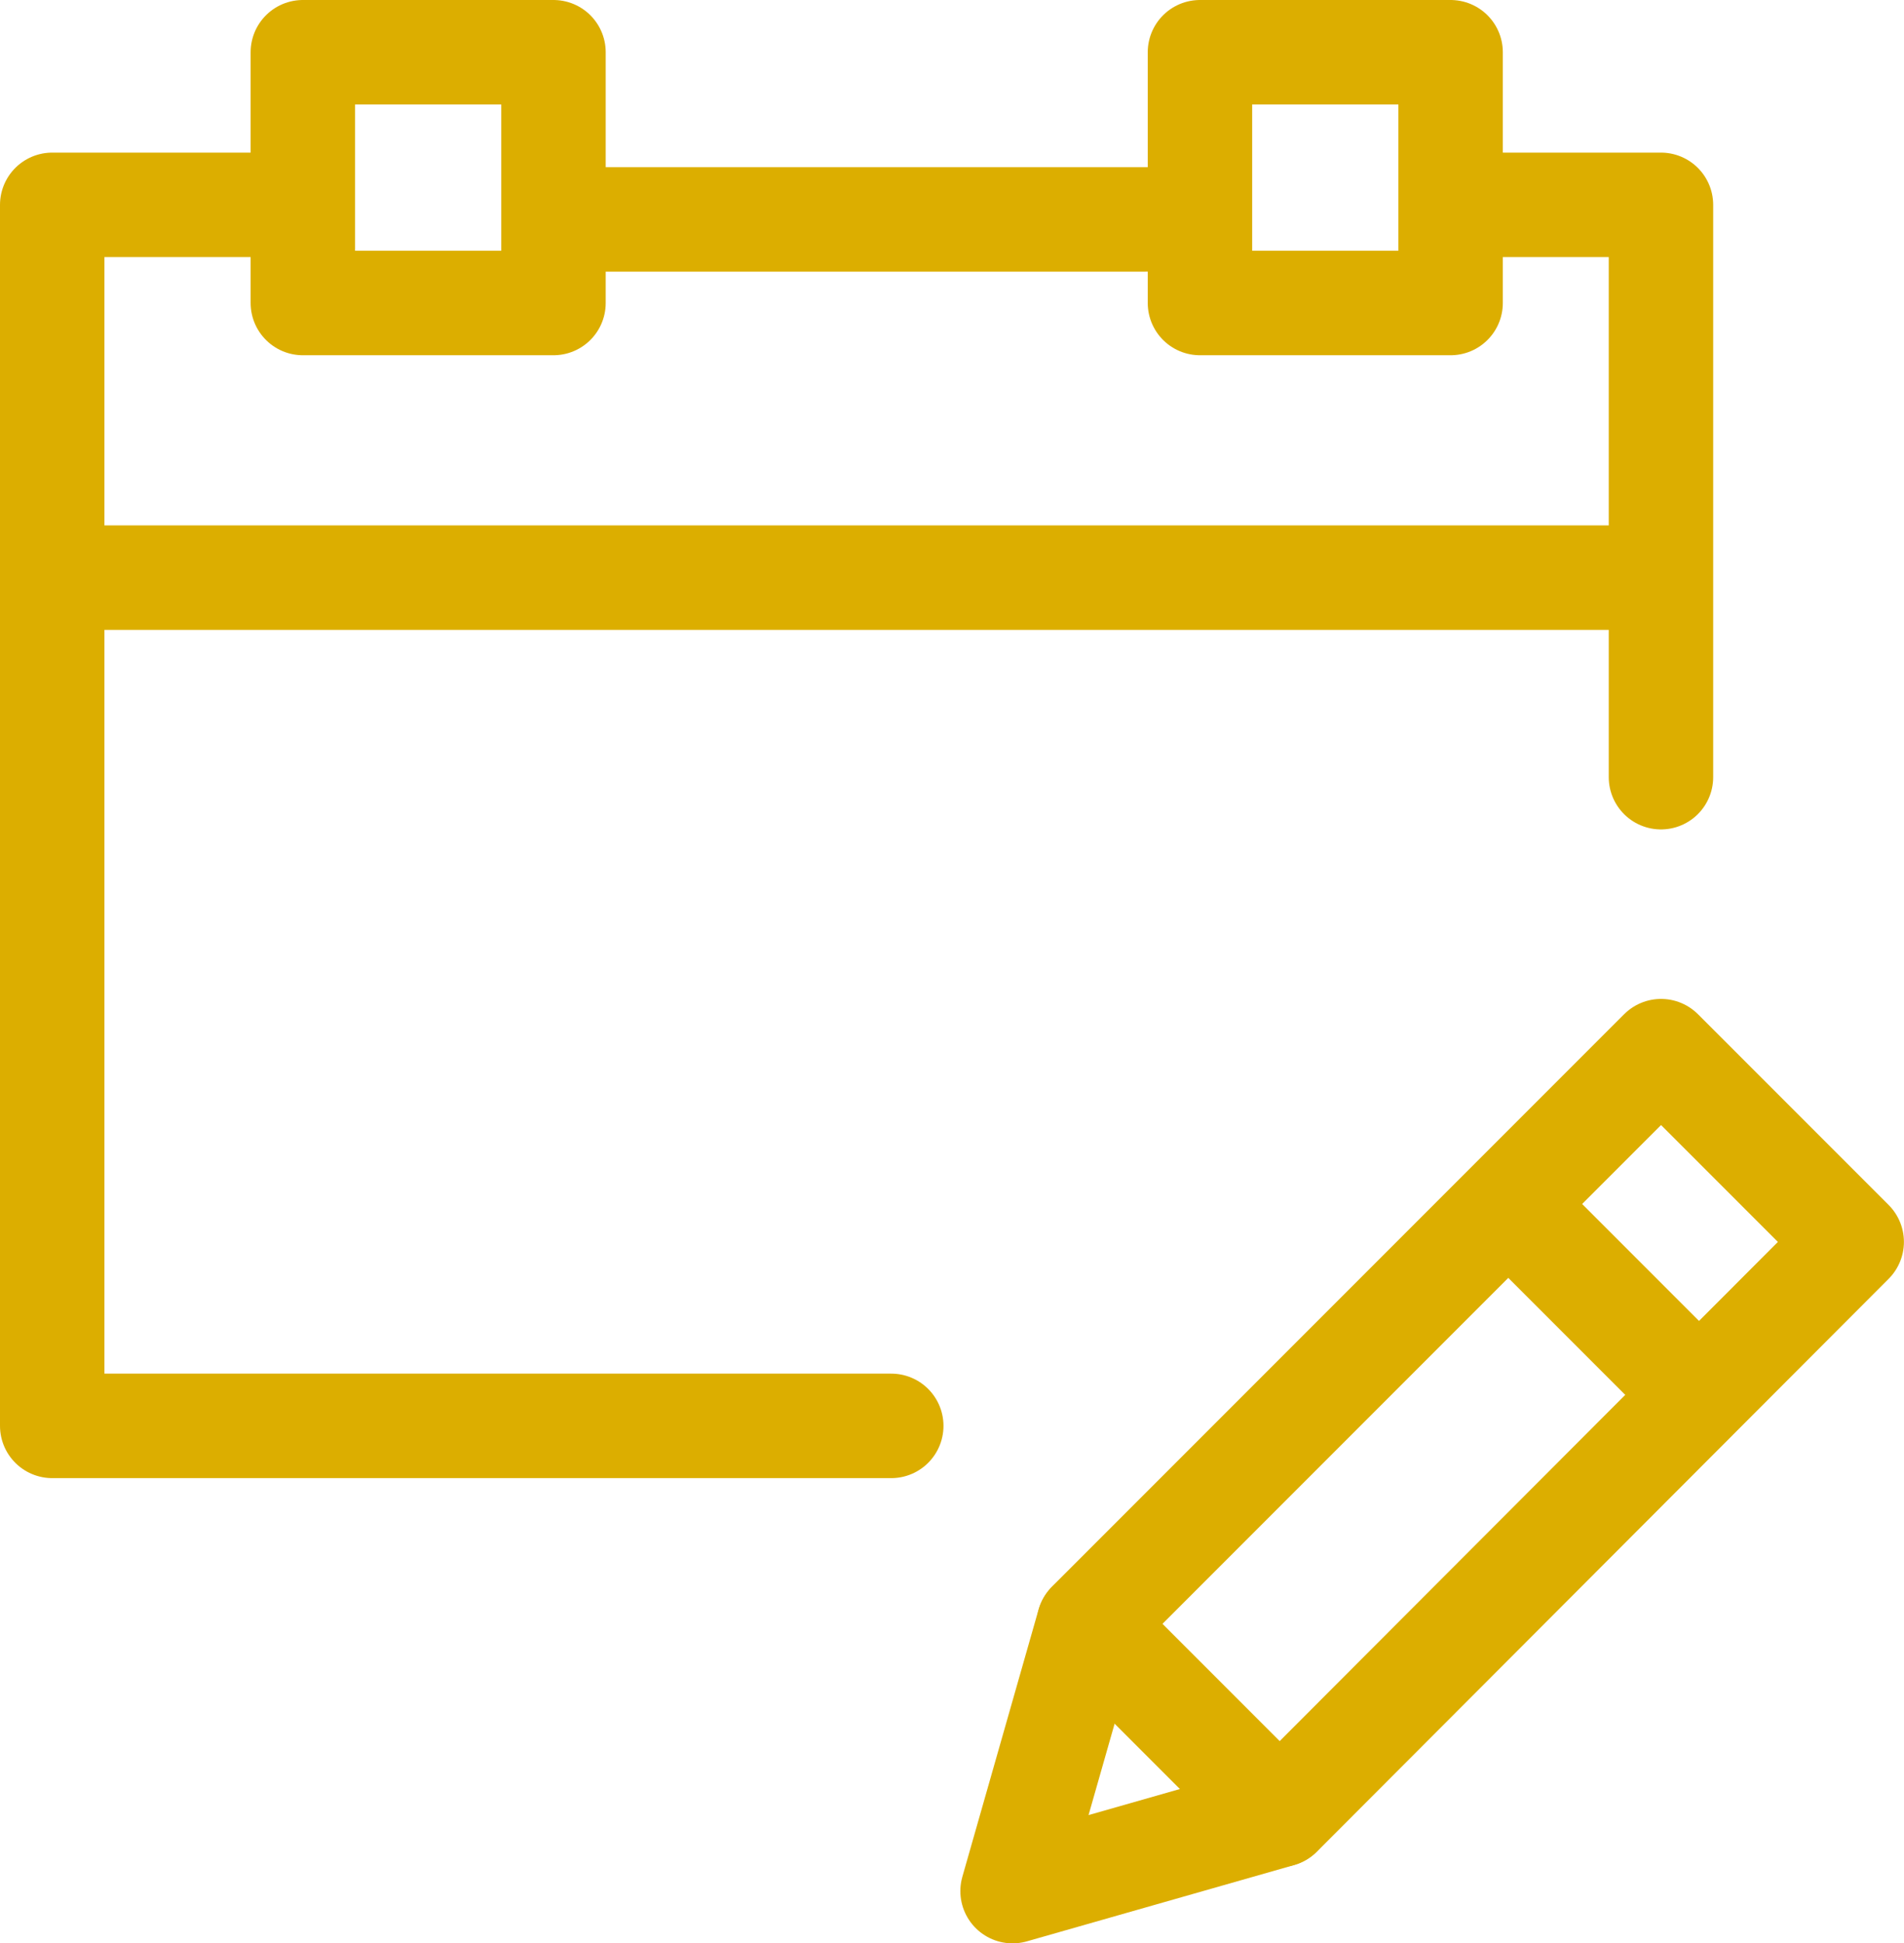 <svg xmlns="http://www.w3.org/2000/svg" width="22.79" height="23.25" viewBox="0 0 22.79 23.25"><defs><style>.a,.b,.c{fill:none;stroke:#dcae00;stroke-width:1.25px;}.a,.b{stroke-linecap:round;}.a,.c{stroke-linejoin:round;}</style></defs><g transform="translate(-192.875 -1488.875)"><path class="a" d="M213.152,1498.347V1491.5h-2.167" transform="translate(-0.396 -0.174)"/><path class="a" d="M196.36,1491.5H193.5v14.608h10.043" transform="translate(0 -0.174)"/><rect class="a" width="3" height="3" transform="translate(196.5 1489.5)"/><rect class="a" width="3" height="3" transform="translate(207.238 1489.5)"/><path class="b" d="M0,0H6.666" transform="translate(199.931 1491.5)"/><line class="a" x2="18.996" transform="translate(193.5 1495.786)"/><g transform="translate(204.995 1501.456)"><path class="a" d="M208.2,1510.631l-3.2.913.913-3.2,6.849-6.849,2.282,2.282Z" transform="translate(-205 -1501.5)"/><line class="c" x2="2.282" y2="2.282" transform="translate(5.936 1.826)"/><line class="a" x2="2.282" y2="2.282" transform="translate(0.913 6.849)"/></g></g></svg>